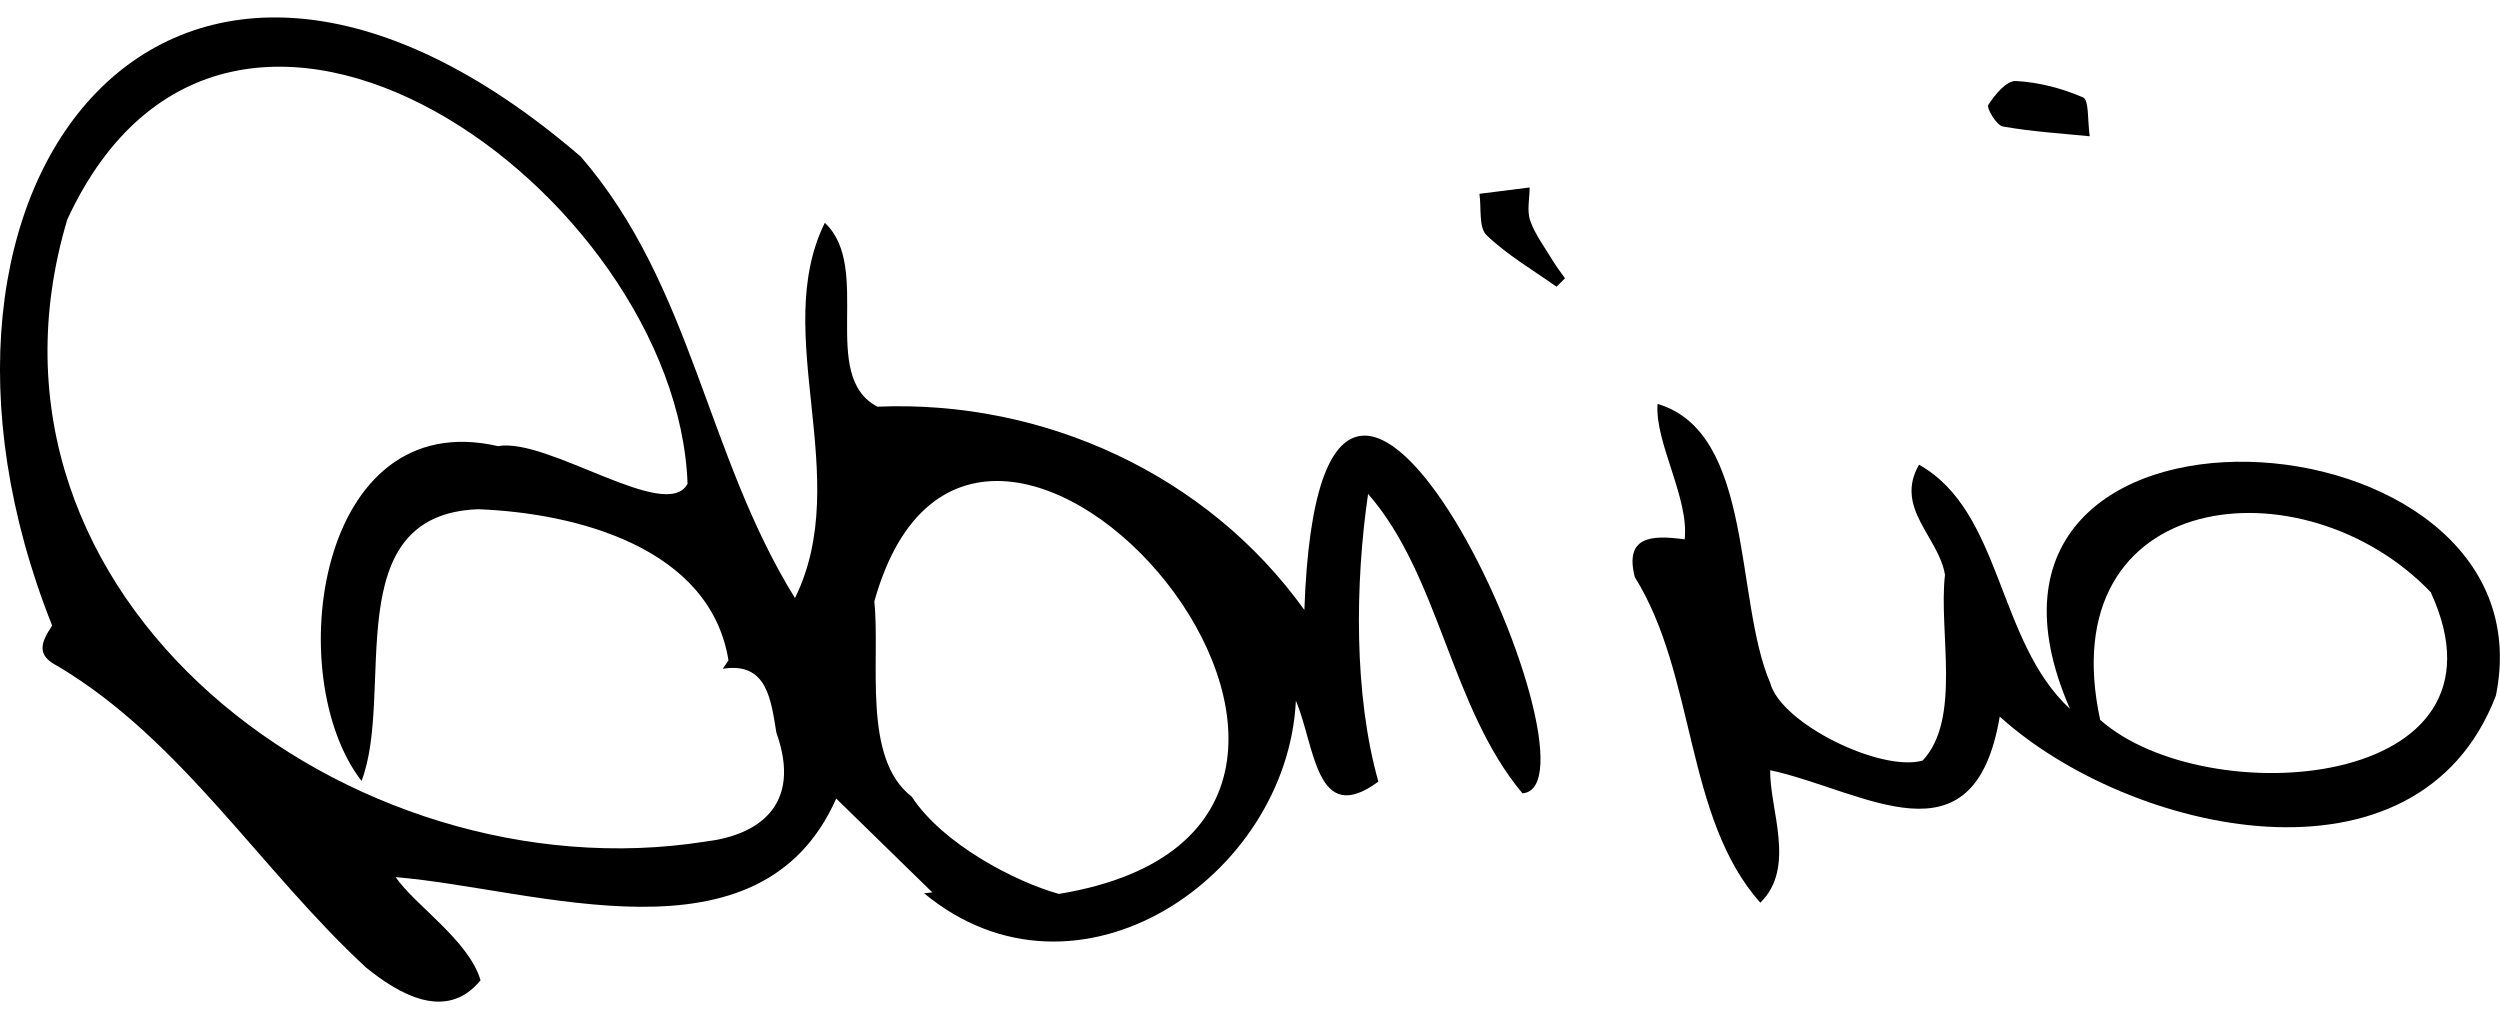 <svg version="1.1" xmlns="http://www.w3.org/2000/svg" viewBox="0 0 153.37 62.57">
	<path d="M80.02,37.42C81.05,8.14,99.09,48.21,93.4,48.67c-4.42-5.28-5.07-13.33-9.47-18.37c-0.8,5.47-0.88,12.31,0.63,17.65
		c-3.85,2.84-3.88-2.19-5.06-4.96c-0.53,10.84-13.44,19.57-22.81,11.81c0.75-0.08,1.08-0.12,1.4-0.15
		c-0.17,0.15-0.35,0.31-0.52,0.46c-2.13-2.08-4.25-4.15-6.27-6.12c-4.68,10.57-18.39,5.53-27.03,4.82c1.2,1.74,4.5,3.89,5.21,6.33
		c-2.12,2.59-5.07,0.8-7.03-0.79c-6.47-5.98-11.29-13.94-18.9-18.48C2.21,40.2,2.5,39.43,3.2,38.38
		C-7.62,11.21,10.44-12.08,35.64,9.62c6.86,7.96,7.66,18.25,13.13,27.07c3.64-7.38-1.53-16.21,1.83-23.02
		c2.96,2.75-0.39,9.4,3.23,11.28C64.02,24.52,74.06,29.1,80.02,37.42z M44.69,40.51c-1.11-6.9-9.3-9.04-15.36-9.27
		c-8.69,0.33-5.08,11.27-7.15,16.67c-4.94-6.38-2.76-23.1,8.37-20.54c3.06-0.55,10.34,4.73,11.63,2.31
		C41.54,11.84,14.1-8.06,4.13,13.46c-6.98,23.32,17.42,41.6,39.14,38.17c3.22-0.38,5.96-2.2,4.36-6.68
		c-0.33-1.99-0.56-4.37-3.29-3.92C44.54,40.73,44.74,40.44,44.69,40.51z M64.96,54.84c26.39-4.36-4.99-40.58-11.32-17.95
		c0.37,3.72-0.76,9.63,2.29,11.98C57.83,51.78,62.27,54.09,64.96,54.84z"/>
	<path d="M122.68,43.96c-1.58,9.38-8.32,4.55-14.08,3.29c-0.05,2.39,1.61,5.97-0.61,8.13c-4.65-5.24-3.92-13.92-7.7-19.98
		c-0.62-2.45,0.93-2.61,3.06-2.31c0.29-2.51-1.85-5.98-1.66-8.31c5.93,1.76,4.7,11.99,6.91,17.12c0.67,2.51,6.8,5.48,9.35,4.76
		c2.4-2.56,0.97-7.9,1.37-11.39c-0.35-2.29-3.13-4.11-1.59-6.76c5.11,2.87,4.77,10.83,9.26,14.98
		c-9.27-21.21,29.79-18.94,26.13-0.82C148.32,55.23,130.59,51.13,122.68,43.96z M128.84,44.16c6.48,5.75,25.9,4.36,20.28-7.83
		C141.35,28.21,125.77,29.9,128.84,44.16z"/>
	<path d="M95.49,17.59c-1.45-1.03-3.02-1.94-4.29-3.16c-0.5-0.48-0.31-1.67-0.44-2.54c1.03-0.13,2.05-0.26,3.08-0.39
		c0,0.69-0.18,1.44,0.04,2.05c0.32,0.89,0.92,1.67,1.41,2.49c0.22,0.36,0.48,0.69,0.72,1.03C95.84,17.24,95.67,17.42,95.49,17.59z"
		/>
	<path d="M128.2,8.36c-1.69-0.17-3.53-0.28-5.33-0.6c-0.39-0.07-1.02-1.14-0.89-1.33c0.4-0.62,1.12-1.49,1.68-1.46
		c1.41,0.07,2.85,0.45,4.14,1.01C128.16,6.14,128.06,7.36,128.2,8.36z"/>

</svg>
